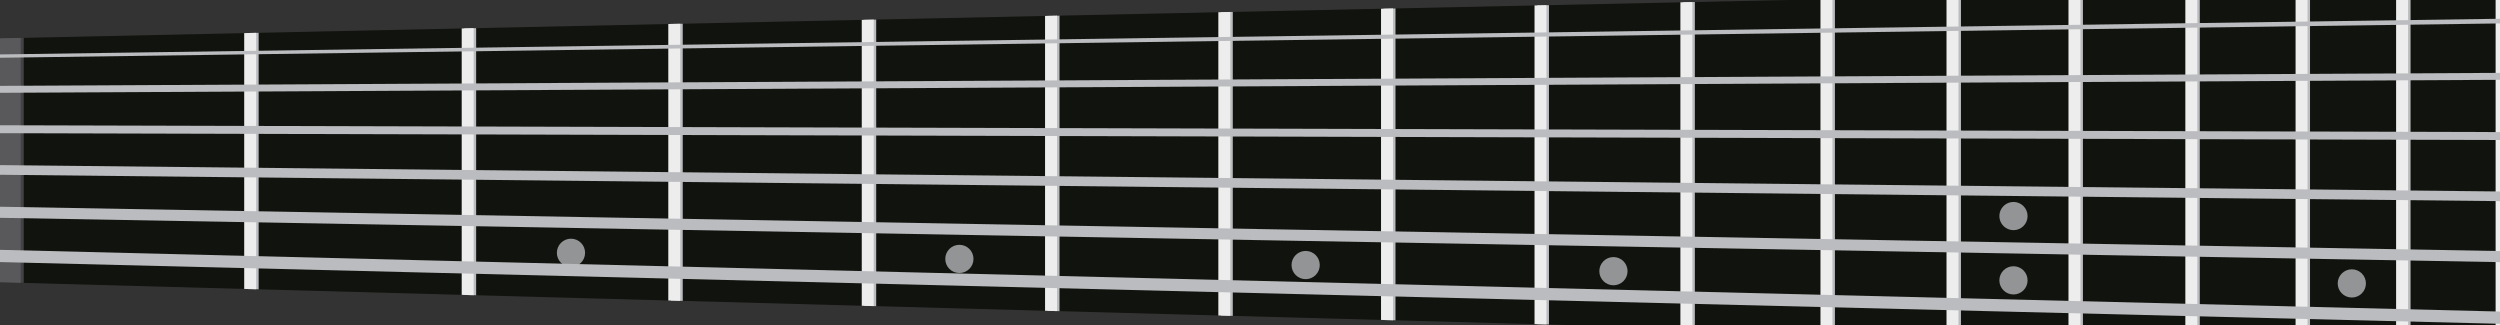 <?xml version="1.0" encoding="UTF-8" standalone="no"?>
<!-- Generator: Adobe Illustrator 16.0.0, SVG Export Plug-In . SVG Version: 6.00 Build 0)  -->

<svg
   xmlns:dc="http://purl.org/dc/elements/1.1/"
   xmlns:cc="http://creativecommons.org/ns#"
   xmlns:rdf="http://www.w3.org/1999/02/22-rdf-syntax-ns#"
   xmlns:svg="http://www.w3.org/2000/svg"
   xmlns="http://www.w3.org/2000/svg"
   xmlns:sodipodi="http://sodipodi.sourceforge.net/DTD/sodipodi-0.dtd"
   xmlns:inkscape="http://www.inkscape.org/namespaces/inkscape"
   version="1.1"
   id="Layer_1"
   x="0px"
   y="0px"
   width="1000"
   height="130"
   viewBox="0 0 1000 130"
   enable-background="new 0 0 500 1500"
   xml:space="preserve"
   inkscape:version="0.48.5 r10040"
   sodipodi:docname="stiletto-6-fretboard.svg"><rect x="0" y="0" width="1000" height="130" fill="#333333" stroke="none"/><defs
   id="defs521" /><sodipodi:namedview
   pagecolor="#ffffff"
   bordercolor="#666666"
   borderopacity="1"
   objecttolerance="10"
   gridtolerance="10"
   guidetolerance="10"
   inkscape:pageopacity="0"
   inkscape:pageshadow="2"
   inkscape:window-width="1920"
   inkscape:window-height="1058"
   id="namedview519"
   showgrid="false"
   inkscape:zoom="5.0346667"
   inkscape:cx="1623.5781"
   inkscape:cy="318.59176"
   inkscape:window-x="-8"
   inkscape:window-y="-8"
   inkscape:window-maximized="1"
   inkscape:current-layer="g3" />
<g
   id="g3"
   transform="matrix(0,-1.399,1.399,0,-304.554,415.174)">
	
	
	
	
	
	
	
	
	
	
	
	
	
	
	
	
	
	
	
	
	
	
	
	
	
	
	
	
	
	
	
	
	
	
	
	
	
	
	
	
	
	
	
	
	
	
	
	
	
	
	
	
	
	
	
	
	
	
	
	
	
	
	
	
	
	
	
	
	
	
	
	
	
	
	
	
	
	
	
	
	
	
	
	
	
	
	
	
	
	
	
	
	
	
	
	
	
	
	
	
	
	
	
	
	
	
	
	
	
	
	
	
	
	<g
   id="g3500"><g
     id="g5">
		<path
   style="fill:#a28750"
   inkscape:connector-curvature="0"
   id="path7"
   d="m 120.915,849.242 c 0,0 -0.681,-1.253 -0.376,-2.871 0.306,-1.619 0.704,-2.063 1.245,-2.207 0.541,-0.145 5.884,0.846 6.79,-2.162 1.274,-4.225 -7.388,-6.965 -9.074,-7.251 -1.685,-0.288 -10.808,-0.577 -11.004,3.833 -0.14,3.138 5.23,3.972 5.692,4.286 0.463,0.315 0.691,0.866 0.445,2.495 -0.248,1.63 -1.307,2.583 -1.307,2.583 l 7.589,1.294 z" />
		<path
   style="opacity:0.1;fill:#272525"
   inkscape:connector-curvature="0"
   id="path9"
   d="m 117.093,848.59 3.822,0.652 c 0,0 -0.681,-1.253 -0.376,-2.871 0.306,-1.619 0.704,-2.063 1.245,-2.207 0.541,-0.145 5.884,0.846 6.79,-2.162 1.274,-4.225 -7.388,-6.965 -9.074,-7.251 0,0 -0.002,-10e-4 -0.003,-10e-4 l -2.404,13.84 z" />
	</g><g
     id="g11">
		<path
   style="fill:#a28750"
   inkscape:connector-curvature="0"
   id="path13"
   d="m 183.149,1485.134 c 0,0 0.609,1.289 0.211,2.888 -0.397,1.6 -0.82,2.02 -1.368,2.132 -0.548,0.113 -5.827,-1.18 -6.902,1.771 -1.513,4.146 6.979,7.375 8.645,7.758 1.667,0.382 10.758,1.192 11.206,-3.2 0.318,-3.125 -4.995,-4.264 -5.438,-4.604 -0.444,-0.342 -0.641,-0.904 -0.302,-2.517 0.34,-1.612 1.452,-2.505 1.452,-2.505 l -7.504,-1.723 z" />
		<path
   style="opacity:0.1;fill:#272525"
   inkscape:connector-curvature="0"
   id="path15"
   d="m 186.928,1486.002 -3.779,-0.868 c 0,0 0.609,1.289 0.211,2.888 -0.397,1.6 -0.82,2.02 -1.368,2.132 -0.548,0.113 -5.827,-1.18 -6.902,1.771 -1.513,4.146 6.979,7.375 8.645,7.758 10e-4,0 0.002,0 0.003,0 l 3.19,-13.681 z" />
	</g><path
     style="fill:#843622"
     inkscape:connector-curvature="0"
     id="path17"
     d="m 115.436,849.394 c -30.866,2.059 -36.926,53.512 -38.067,64.817 -5.659,56.072 46.439,145.096 44.24,211.428 -3.51,105.865 -85.001,149.689 -86.599,227.502 -1.262,61.46 92.297,131.271 205.43,138.252 82.524,5.091 149.396,-9.547 190.037,-43.621 6.123,-5.133 30.201,-50.112 33.067,-61.608 14.572,-58.429 -84.833,-141.315 -84.211,-195.193 0.504,-43.58 26.608,-78.213 36.528,-105.362 9.92,-27.15 -11.95,-37.423 -22.638,-36.104 -18.958,2.34 -50.283,31.752 -68.933,31.38 -17.206,-0.344 -24.179,-27.265 -24.179,-27.265 L 200.543,943.478 c 0,0 -11.376,32.715 -40.746,24.936 -36.356,-9.631 -13.496,-121.077 -44.361,-119.02 z" /><path
     sodipodi:nodetypes="csscsccsccccccccccccscssssccc"
     style="fill:#a7542a"
     inkscape:connector-curvature="0"
     id="path19"
     d="m 113.792,845.467 c -31.243,2.083 -37.377,54.164 -38.532,65.609 -5.728,56.757 47.007,146.867 44.781,214.01 -3.553,107.159 -86.04,151.519 -87.657,230.281 -1.278,62.21 93.425,132.875 207.939,139.94 83.533,5.154 151.376,-9.478 192.359,-44.153 26.853,-25.778 30.569,-50.726 33.471,-62.361 14.75,-59.142 -85.869,-143.042 -85.239,-197.577 0.51,-44.113 26.934,-79.169 36.975,-106.651 10.041,-27.48 -12.097,-37.879 -22.915,-36.543 -19.189,2.368 -50.897,32.14 -69.774,31.763 -17.415,-0.347 -24.474,-27.598 -24.474,-27.598 L 199.94,940.699 c 0,0 -6.953,33.445 -36.681,25.571 -36.802,-9.747 -18.225,-122.885 -49.467,-120.803 z m 81.855,108.328 104.595,104.596 c 0,0 16.81,37.731 37.356,35.113 20.547,-2.617 37.727,-20.542 51.55,-26.148 13.824,-5.605 19.423,4.486 11.581,22.414 -7.843,17.927 -29.888,39.973 -35.488,96.75 -5.6,56.777 107.955,143.821 78.82,226.375 -20.015,56.708 -132.425,78.008 -197.239,72.468 -56.781,-4.853 -199.854,-33.989 -208.443,-124.765 -5.543,-58.586 91.871,-130.436 96.75,-225.627 3.734,-72.842 -45.949,-165.11 -43.706,-214.794 2.243,-49.685 16.435,-54.911 18.677,-53.419 2.243,1.493 3.111,99.952 47.814,108.333 23.909,4.482 37.733,-21.296 37.733,-21.296 z" /><path
     style="fill:#ba6e34"
     inkscape:connector-curvature="0"
     id="path21"
     d="m 265.175,1486.193 c -6.427,-0.062 -12.581,-0.337 -18.353,-0.831 -4.609,-0.394 -9.795,-0.95 -15.424,-1.685 v 10.938 c 2.962,0.27 5.935,0.508 8.924,0.692 8.454,0.521 16.735,0.828 24.853,0.94 v -10.054 z" /><path
     style="fill:#b0642a"
     inkscape:connector-curvature="0"
     id="path23"
     d="m 265.175,1120.12 h -33.776 v 363.558 c 5.629,0.734 10.814,1.291 15.424,1.685 5.771,0.494 11.926,0.77 18.353,0.831 V 1120.12 z" /><path
     style="fill:#ba6e34"
     inkscape:connector-curvature="0"
     id="path25"
     d="m 225.779,1494.052 v -11.146 c -10.229,-1.477 -21.69,-3.513 -33.776,-6.211 v 11.74 c 10.964,2.456 22.249,4.353 33.776,5.617 z" /><path
     style="fill:#b0642a"
     inkscape:connector-curvature="0"
     id="path27"
     d="M 225.779,1482.906 V 1120.12 h -33.776 v 356.575 c 12.086,2.699 23.548,4.735 33.776,6.211 z" /><path
     style="fill:#ba6e34"
     inkscape:connector-curvature="0"
     id="path29"
     d="m 270.795,1486.191 v 10.112 c 11.643,0.026 22.905,-0.387 33.776,-1.217 v -11.002 c -11.639,1.309 -23.039,2.002 -33.776,2.107 z" /><path
     style="fill:#b0642a"
     inkscape:connector-curvature="0"
     id="path31"
     d="M 304.571,1484.085 V 1120.12 h -33.776 v 366.071 c 10.737,-0.105 22.137,-0.798 33.776,-2.106 z" /><polygon
     style="fill:#11130e"
     id="polygon33"
     points="191.357,1123.521 305.223,1123.521 285.75,215.234 216.125,215.234 " /><polygon
     style="fill:#bbbcbf"
     id="polygon35"
     points="199,843.236 198.907,846.656 299.286,846.656 299.214,843.236 " /><polygon
     style="fill:#bbbcbf"
     id="polygon37"
     points="195.881,957.631 195.788,961.051 301.739,961.051 301.666,957.631 " /><polygon
     style="fill:#bbbcbf"
     id="polygon39"
     points="195.213,982.144 195.12,985.563 302.266,985.563 302.191,982.144 " /><polygon
     style="fill:#bbbcbf"
     id="polygon41"
     points="197.357,903.498 197.264,906.918 300.578,906.918 300.506,903.498 " /><polygon
     style="fill:#bbbcbf"
     id="polygon43"
     points="196.582,931.951 196.488,935.37 301.188,935.37 301.115,931.951 " /><polygon
     style="fill:#bbbcbf"
     id="polygon45"
     points="198.141,874.754 198.048,878.174 299.963,878.174 299.89,874.754 " /><polygon
     style="fill:#bbbcbf"
     id="polygon47"
     points="194.572,1005.636 194.479,1009.056 302.769,1009.056 302.695,1005.636 " /><polygon
     style="fill:#bbbcbf"
     id="polygon49"
     points="304.905,1108.712 304.832,1105.292 191.854,1105.292 191.761,1108.712 " /><polygon
     style="fill:#bbbcbf"
     id="polygon51"
     points="192.356,1086.907 192.262,1090.327 304.511,1090.327 304.438,1086.907 " /><polygon
     style="fill:#bbbcbf"
     id="polygon53"
     points="192.857,1068.522 192.764,1071.942 304.117,1071.942 304.044,1068.522 " /><polygon
     style="fill:#bbbcbf"
     id="polygon55"
     points="193.406,1048.387 193.313,1051.807 303.686,1051.807 303.611,1048.387 " /><polygon
     style="fill:#bbbcbf"
     id="polygon57"
     points="193.955,1028.252 193.862,1031.672 303.254,1031.672 303.18,1028.252 " /><polygon
     style="fill:#bbbcbf"
     id="polygon59"
     points="202.938,698.862 202.844,702.282 296.191,702.282 296.118,698.862 " /><polygon
     style="fill:#bbbcbf"
     id="polygon61"
     points="209.32,464.797 209.227,468.217 291.174,468.217 291.101,464.797 " /><polygon
     style="fill:#bbbcbf"
     id="polygon63"
     points="199.912,809.824 199.818,813.243 298.571,813.243 298.497,809.824 " /><polygon
     style="fill:#bbbcbf"
     id="polygon65"
     points="210.828,409.484 210.735,412.904 289.988,412.904 289.915,409.484 " /><polygon
     style="fill:#bbbcbf"
     id="polygon67"
     points="212.439,350.414 212.346,353.834 288.722,353.834 288.648,350.414 " /><polygon
     style="fill:#bbbcbf"
     id="polygon69"
     points="214.135,288.229 214.042,291.648 287.389,291.648 287.314,288.229 " /><polygon
     style="fill:#bbbcbf"
     id="polygon71"
     points="207.891,517.207 207.798,520.627 292.298,520.627 292.224,517.207 " /><polygon
     style="fill:#bbbcbf"
     id="polygon73"
     points="200.862,774.951 200.77,778.37 297.823,778.37 297.749,774.951 " /><polygon
     style="fill:#bbbcbf"
     id="polygon75"
     points="201.845,738.911 201.752,742.331 297.05,742.331 296.978,738.911 " /><polygon
     style="fill:#bbbcbf"
     id="polygon77"
     points="205.271,613.269 205.178,616.688 294.357,616.688 294.283,613.269 " /><polygon
     style="fill:#bbbcbf"
     id="polygon79"
     points="206.54,566.752 206.447,570.171 293.359,570.171 293.286,566.752 " /><polygon
     style="fill:#bbbcbf"
     id="polygon81"
     points="204.075,657.156 203.981,660.575 295.298,660.575 295.225,657.156 " /><polygon
     style="fill:#ededed"
     id="polygon83"
     points="196.601,931.237 196.507,934.657 301.174,934.657 301.1,931.237 " /><polygon
     style="fill:#ededed"
     id="polygon85"
     points="195.9,956.918 195.807,960.338 301.724,960.338 301.65,956.918 " /><polygon
     style="fill:#ededed"
     id="polygon87"
     points="195.232,981.431 195.139,984.851 302.25,984.851 302.177,981.431 " /><polygon
     style="fill:#ededed"
     id="polygon89"
     points="198.161,874.041 198.067,877.461 299.947,877.461 299.874,874.041 " /><polygon
     style="fill:#ededed"
     id="polygon91"
     points="197.376,902.785 197.283,906.205 300.563,906.205 300.49,902.785 " /><polygon
     style="fill:#ededed"
     id="polygon93"
     points="193.425,1047.674 193.332,1051.094 303.67,1051.094 303.597,1047.674 " /><polygon
     style="fill:#ededed"
     id="polygon95"
     points="194.591,1004.923 194.498,1008.343 302.753,1008.343 302.68,1004.923 " /><polygon
     style="fill:#ededed"
     id="polygon97"
     points="304.89,1107.999 304.816,1104.579 191.874,1104.579 191.78,1107.999 " /><polygon
     style="fill:#ededed"
     id="polygon99"
     points="192.375,1086.194 192.282,1089.614 304.496,1089.614 304.422,1086.194 " /><polygon
     style="fill:#ededed"
     id="polygon101"
     points="192.876,1067.81 192.783,1071.229 304.102,1071.229 304.028,1067.81 " /><polygon
     style="fill:#ededed"
     id="polygon103"
     points="199.02,842.523 198.927,845.943 299.272,845.943 299.198,842.523 " /><polygon
     style="fill:#ededed"
     id="polygon105"
     points="193.975,1027.539 193.881,1030.958 303.238,1030.958 303.165,1027.539 " /><polygon
     style="fill:#ededed"
     id="polygon107"
     points="200.882,774.237 200.789,777.657 297.808,777.657 297.734,774.237 " /><polygon
     style="fill:#ededed"
     id="polygon109"
     points="207.91,516.494 207.817,519.913 292.282,519.913 292.209,516.494 " /><polygon
     style="fill:#ededed"
     id="polygon111"
     points="209.34,464.084 209.246,467.504 291.159,467.504 291.085,464.084 " /><polygon
     style="fill:#ededed"
     id="polygon113"
     points="210.848,408.771 210.755,412.191 289.973,412.191 289.899,408.771 " /><polygon
     style="fill:#ededed"
     id="polygon115"
     points="214.154,287.516 214.061,290.936 287.373,290.936 287.3,287.516 " /><polygon
     style="fill:#ededed"
     id="polygon117"
     points="212.458,349.701 212.365,353.121 288.707,353.121 288.633,349.701 " /><polygon
     style="fill:#ededed"
     id="polygon119"
     points="204.094,656.443 204,659.862 295.282,659.862 295.209,656.443 " /><polygon
     style="fill:#ededed"
     id="polygon121"
     points="206.56,566.039 206.466,569.458 293.344,569.458 293.271,566.039 " /><polygon
     style="fill:#ededed"
     id="polygon123"
     points="202.957,698.149 202.864,701.569 296.177,701.569 296.104,698.149 " /><polygon
     style="fill:#ededed"
     id="polygon125"
     points="201.865,738.198 201.771,741.618 297.035,741.618 296.962,738.198 " /><polygon
     style="fill:#ededed"
     id="polygon127"
     points="199.931,809.11 199.838,812.53 298.556,812.53 298.482,809.11 " /><polygon
     style="fill:#ededed"
     id="polygon129"
     points="205.291,612.556 205.198,615.975 294.342,615.975 294.269,612.556 " /><g
     id="g131">
		<g
   id="g133">
			<path
   style="fill:#2a2929"
   inkscape:connector-curvature="0"
   id="path135"
   d="m 320.18,1189.017 c 2.47,0 4.49,2.021 4.49,4.491 v 43.506 c 0,2.47 -2.021,4.49 -4.49,4.49 H 175.412 c -2.47,0 -4.491,-2.021 -4.491,-4.49 v -43.506 c 0,-2.471 2.021,-4.491 4.491,-4.491 H 320.18 z" />
		</g>
		<g
   id="g137">
			<path
   style="fill:#191d1e"
   inkscape:connector-curvature="0"
   id="path139"
   d="m 318.718,1189.016 c 2.407,0 4.377,1.97 4.377,4.377 v 41.633 c 0,2.407 -1.97,4.377 -4.377,4.377 H 175.299 c -2.408,0 -4.377,-1.97 -4.377,-4.377 v -41.633 c 0,-2.407 1.97,-4.377 4.377,-4.377 h 143.419 z" />
		</g>
		<circle
   d="m 178.764,1214.208 c 0,1.957 -1.587,3.544 -3.544,3.544 -1.957,0 -3.544,-1.587 -3.544,-3.544 0,-1.957 1.587,-3.544 3.544,-3.544 1.957,0 3.544,1.587 3.544,3.544 z"
   style="fill:#796b48"
   sodipodi:ry="3.5439999"
   sodipodi:rx="3.5439999"
   sodipodi:cy="1214.208"
   sodipodi:cx="175.22"
   id="circle141"
   r="3.544"
   cy="1214.208"
   cx="175.22" />
		<circle
   d="m 322.34,1214.208 c 0,1.957 -1.587,3.544 -3.544,3.544 -1.957,0 -3.544,-1.587 -3.544,-3.544 0,-1.957 1.587,-3.544 3.544,-3.544 1.957,0 3.544,1.587 3.544,3.544 z"
   style="fill:#796b48"
   sodipodi:ry="3.5439999"
   sodipodi:rx="3.5439999"
   sodipodi:cy="1214.208"
   sodipodi:cx="318.79599"
   id="circle143"
   r="3.544"
   cy="1214.208"
   cx="318.796" />
	</g><g
     id="g145">
		<g
   id="g147">
			<path
   style="fill:#2a2929"
   inkscape:connector-curvature="0"
   id="path149"
   d="m 320.18,1303.702 c 2.47,0 4.49,2.021 4.49,4.491 v 43.506 c 0,2.47 -2.021,4.49 -4.49,4.49 H 175.412 c -2.47,0 -4.491,-2.021 -4.491,-4.49 v -43.506 c 0,-2.471 2.021,-4.491 4.491,-4.491 H 320.18 z" />
		</g>
		<g
   id="g151">
			<path
   style="fill:#191d1e"
   inkscape:connector-curvature="0"
   id="path153"
   d="m 318.718,1303.701 c 2.407,0 4.377,1.97 4.377,4.377 v 41.633 c 0,2.407 -1.97,4.377 -4.377,4.377 H 175.299 c -2.408,0 -4.377,-1.97 -4.377,-4.377 v -41.633 c 0,-2.407 1.97,-4.377 4.377,-4.377 h 143.419 z" />
		</g>
		<circle
   d="m 178.764,1328.894 c 0,1.957 -1.587,3.544 -3.544,3.544 -1.957,0 -3.544,-1.587 -3.544,-3.544 0,-1.957 1.587,-3.544 3.544,-3.544 1.957,0 3.544,1.587 3.544,3.544 z"
   style="fill:#796b48"
   sodipodi:ry="3.5439999"
   sodipodi:rx="3.5439999"
   sodipodi:cy="1328.894"
   sodipodi:cx="175.22"
   id="circle155"
   r="3.544"
   cy="1328.894"
   cx="175.22" />
		<circle
   d="m 322.34,1328.894 c 0,1.957 -1.587,3.544 -3.544,3.544 -1.957,0 -3.544,-1.587 -3.544,-3.544 0,-1.957 1.587,-3.544 3.544,-3.544 1.957,0 3.544,1.587 3.544,3.544 z"
   style="fill:#796b48"
   sodipodi:ry="3.5439999"
   sodipodi:rx="3.5439999"
   sodipodi:cy="1328.894"
   sodipodi:cx="318.79599"
   id="circle157"
   r="3.544"
   cy="1328.894"
   cx="318.796" />
	</g><g
     id="g159">
		<circle
   d="m 364.644,1359.046 c 0,6.711 -5.441,12.152 -12.152,12.152 -6.711,0 -12.152,-5.441 -12.152,-12.152 0,-6.711 5.441,-12.152 12.152,-12.152 6.711,0 12.152,5.441 12.152,12.152 z"
   style="fill:#e3c292"
   sodipodi:ry="12.152"
   sodipodi:rx="12.152"
   sodipodi:cy="1359.046"
   sodipodi:cx="352.492"
   id="circle161"
   r="12.152"
   cy="1359.046"
   cx="352.492" />
		<circle
   d="m 361.449,1359.046 c 0,4.947 -4.01,8.957 -8.957,8.957 -4.947,0 -8.957,-4.01 -8.957,-8.957 0,-4.947 4.01,-8.957 8.957,-8.957 4.947,0 8.957,4.01 8.957,8.957 z"
   style="fill:#caaa6d"
   sodipodi:ry="8.9569998"
   sodipodi:rx="8.9569998"
   sodipodi:cy="1359.046"
   sodipodi:cx="352.492"
   id="circle163"
   r="8.957"
   cy="1359.046"
   cx="352.492" />
	</g><g
     id="g165">
		<circle
   d="m 390.493,1412.695 c 0,6.711 -5.44,12.151 -12.151,12.151 -6.711,0 -12.151,-5.44 -12.151,-12.151 0,-6.711 5.44,-12.151 12.151,-12.151 6.711,0 12.151,5.44 12.151,12.151 z"
   style="fill:#e3c292"
   sodipodi:ry="12.151"
   sodipodi:rx="12.151"
   sodipodi:cy="1412.6949"
   sodipodi:cx="378.34201"
   id="circle167"
   r="12.151"
   cy="1412.695"
   cx="378.342" />
		<circle
   d="m 387.299,1412.695 c 0,4.947 -4.01,8.957 -8.957,8.957 -4.947,0 -8.957,-4.01 -8.957,-8.957 0,-4.947 4.01,-8.957 8.957,-8.957 4.947,0 8.957,4.01 8.957,8.957 z"
   style="fill:#caaa6d"
   sodipodi:ry="8.9569998"
   sodipodi:rx="8.9569998"
   sodipodi:cy="1412.6949"
   sodipodi:cx="378.34201"
   id="circle169"
   r="8.957"
   cy="1412.695"
   cx="378.342" />
	</g><g
     id="g171">
		<circle
   d="m 398.027,1322.636 c 0,5.643 -4.574,10.217 -10.217,10.217 -5.643,0 -10.217,-4.574 -10.217,-10.217 0,-5.643 4.574,-10.217 10.217,-10.217 5.643,0 10.217,4.574 10.217,10.217 z"
   style="fill:#e3c292"
   sodipodi:ry="10.217"
   sodipodi:rx="10.217"
   sodipodi:cy="1322.636"
   sodipodi:cx="387.81"
   id="circle173"
   r="10.217"
   cy="1322.636"
   cx="387.81" />
		<circle
   d="m 395.001,1322.636 c 0,3.971 -3.219,7.19 -7.19,7.19 -3.971,0 -7.19,-3.219 -7.19,-7.19 0,-3.971 3.219,-7.19 7.19,-7.19 3.971,0 7.19,3.219 7.19,7.19 z"
   style="fill:#caaa6d"
   sodipodi:ry="7.1900001"
   sodipodi:rx="7.1900001"
   sodipodi:cy="1322.636"
   sodipodi:cx="387.811"
   id="circle175"
   r="7.19"
   cy="1322.636"
   cx="387.811" />
	</g><g
     id="g177">
		<circle
   d="m 379.603,1285.082 c 0,5.643 -4.574,10.217 -10.217,10.217 -5.643,0 -10.217,-4.574 -10.217,-10.217 0,-5.643 4.574,-10.217 10.217,-10.217 5.643,0 10.217,4.574 10.217,10.217 z"
   style="fill:#e3c292"
   sodipodi:ry="10.217"
   sodipodi:rx="10.217"
   sodipodi:cy="1285.082"
   sodipodi:cx="369.38599"
   id="circle179"
   r="10.217"
   cy="1285.082"
   cx="369.386" />
		<circle
   d="m 376.577,1285.082 c 0,3.971 -3.219,7.19 -7.19,7.19 -3.971,0 -7.19,-3.219 -7.19,-7.19 0,-3.971 3.219,-7.19 7.19,-7.19 3.971,0 7.19,3.219 7.19,7.19 z"
   style="fill:#caaa6d"
   sodipodi:ry="7.1900001"
   sodipodi:rx="7.1900001"
   sodipodi:cy="1285.082"
   sodipodi:cx="369.38699"
   id="circle181"
   r="7.19"
   cy="1285.082"
   cx="369.387" />
	</g><g
     id="g183">
		<circle
   d="m 416.312,1359.859 c 0,5.643 -4.575,10.218 -10.218,10.218 -5.643,0 -10.218,-4.575 -10.218,-10.218 0,-5.643 4.575,-10.218 10.218,-10.218 5.643,0 10.218,4.575 10.218,10.218 z"
   style="fill:#e3c292"
   sodipodi:ry="10.218"
   sodipodi:rx="10.218"
   sodipodi:cy="1359.859"
   sodipodi:cx="406.09399"
   id="circle185"
   r="10.218"
   cy="1359.859"
   cx="406.094" />
		<circle
   d="m 413.285,1359.858 c 0,3.971 -3.219,7.19 -7.19,7.19 -3.971,0 -7.19,-3.219 -7.19,-7.19 0,-3.971 3.219,-7.19 7.19,-7.19 3.971,0 7.19,3.219 7.19,7.19 z"
   style="fill:#caaa6d"
   sodipodi:ry="7.1900001"
   sodipodi:rx="7.1900001"
   sodipodi:cy="1359.858"
   sodipodi:cx="406.095"
   id="circle187"
   r="7.19"
   cy="1359.858"
   cx="406.095" />
	</g><g
     id="g189">
		<path
   style="fill:#d8c799"
   inkscape:connector-curvature="0"
   id="path191"
   d="m 164.175,89.199 c 1.632,6.213 1.846,9.715 1.846,13.478 0,3.762 -0.214,7.264 -1.846,13.477 -2.105,8.014 6.557,10.28 9.683,6.209 3.635,-4.734 6.012,-9.334 9.375,-11.05 3.363,-1.716 10.061,-3.549 10.967,-3.6 2.516,-0.141 16.396,0.02 16.396,0.02 V 97.62 c 0,0 -13.88,0.16 -16.396,0.02 -0.906,-0.05 -7.603,-1.883 -10.967,-3.599 -3.364,-1.717 -5.74,-6.315 -9.375,-11.051 -3.126,-4.071 -11.788,-1.804 -9.683,6.209 z" />
		<path
   style="fill:#a28750"
   inkscape:connector-curvature="0"
   id="path193"
   d="m 173.858,122.362 c 3.635,-4.734 6.012,-9.334 9.375,-11.05 3.363,-1.716 10.061,-3.549 10.967,-3.6 2.516,-0.141 2.475,0.02 2.475,0.02 v -5.056 h -30.654 c 0,3.762 -0.214,7.264 -1.846,13.477 -2.105,8.014 6.557,10.281 9.683,6.209 z" />
		<path
   style="fill:#59595b"
   inkscape:connector-curvature="0"
   id="path195"
   d="m 194.953,107.687 c 0.662,-0.017 1.569,-0.025 2.622,-0.028 v -9.964 c -1.052,-0.003 -1.96,-0.012 -2.622,-0.028 v 10.02 z" />
		<path
   style="fill:#272525"
   inkscape:connector-curvature="0"
   id="path197"
   d="m 194.481,107.7 c 0.581,-0.021 1.504,-0.034 2.621,-0.04 v -9.967 c -1.117,-0.007 -2.041,-0.02 -2.621,-0.041 V 107.7 z" />
	</g><g
     id="g199">
		<path
   style="fill:#d8c799"
   inkscape:connector-curvature="0"
   id="path201"
   d="m 338.087,89.199 c -1.632,6.213 -1.846,9.715 -1.846,13.478 0,3.762 0.214,7.264 1.846,13.477 2.105,8.014 -6.556,10.28 -9.683,6.209 -3.635,-4.734 -6.012,-9.334 -9.376,-11.05 -3.363,-1.716 -10.06,-3.549 -10.966,-3.6 -2.517,-0.141 -16.396,0.02 -16.396,0.02 V 97.62 c 0,0 13.879,0.16 16.396,0.02 0.906,-0.05 7.603,-1.883 10.966,-3.599 3.364,-1.717 5.741,-6.315 9.376,-11.051 3.127,-4.071 11.788,-1.804 9.683,6.209 z" />
		<path
   style="fill:#a28750"
   inkscape:connector-curvature="0"
   id="path203"
   d="m 328.404,122.362 c -3.635,-4.734 -6.012,-9.334 -9.376,-11.05 -3.363,-1.716 -10.06,-3.549 -10.966,-3.6 -2.517,-0.141 -2.475,0.02 -2.475,0.02 v -5.056 h 30.653 c 0,3.762 0.214,7.264 1.846,13.477 2.106,8.014 -6.555,10.281 -9.682,6.209 z" />
		<path
   style="fill:#59595b"
   inkscape:connector-curvature="0"
   id="path205"
   d="m 307.31,107.687 c -0.661,-0.017 -1.569,-0.025 -2.621,-0.028 v -9.964 c 1.052,-0.003 1.96,-0.012 2.621,-0.028 v 10.02 z" />
		<path
   style="fill:#272525"
   inkscape:connector-curvature="0"
   id="path207"
   d="m 307.781,107.7 c -0.58,-0.021 -1.505,-0.034 -2.621,-0.04 v -9.967 c 1.116,-0.007 2.041,-0.02 2.621,-0.041 V 107.7 z" />
	</g><g
     id="g209">
		<path
   style="fill:#d8c799"
   inkscape:connector-curvature="0"
   id="path211"
   d="m 172.054,36.434 c 1.632,6.213 1.846,9.715 1.846,13.478 0,3.763 -0.214,7.265 -1.846,13.478 -2.104,8.013 6.557,10.279 9.683,6.208 3.635,-4.734 6.012,-9.334 9.376,-11.05 3.364,-1.716 10.06,-3.549 10.966,-3.6 2.516,-0.14 16.396,0.02 16.396,0.02 V 44.854 c 0,0 -13.88,0.16 -16.396,0.02 -0.906,-0.05 -7.603,-1.883 -10.966,-3.599 -3.363,-1.716 -5.741,-6.315 -9.376,-11.051 -3.126,-4.071 -11.788,-1.804 -9.683,6.21 z" />
		<path
   style="fill:#a28750"
   inkscape:connector-curvature="0"
   id="path213"
   d="m 181.737,69.597 c 3.635,-4.734 6.012,-9.334 9.376,-11.05 3.364,-1.716 10.06,-3.549 10.966,-3.6 2.516,-0.14 2.475,0.02 2.475,0.02 V 49.911 H 173.9 c 0,3.763 -0.214,7.265 -1.846,13.478 -2.105,8.012 6.557,10.279 9.683,6.208 z" />
		<path
   style="fill:#59595b"
   inkscape:connector-curvature="0"
   id="path215"
   d="m 202.832,54.921 c 0.661,-0.017 1.569,-0.024 2.621,-0.028 v -9.964 c -1.052,-0.003 -1.96,-0.012 -2.621,-0.027 v 10.019 z" />
		<path
   style="fill:#272525"
   inkscape:connector-curvature="0"
   id="path217"
   d="m 202.36,54.935 c 0.581,-0.021 1.505,-0.034 2.622,-0.04 v -9.967 c -1.117,-0.006 -2.041,-0.02 -2.622,-0.04 v 10.047 z" />
	</g><g
     id="g219">
		<path
   style="fill:#d8c799"
   inkscape:connector-curvature="0"
   id="path221"
   d="m 330.208,36.434 c -1.632,6.213 -1.846,9.715 -1.846,13.478 0,3.763 0.214,7.265 1.846,13.478 2.105,8.013 -6.557,10.279 -9.683,6.208 -3.636,-4.734 -6.013,-9.334 -9.376,-11.05 -3.364,-1.716 -10.06,-3.549 -10.966,-3.6 -2.517,-0.14 -16.396,0.02 -16.396,0.02 V 44.854 c 0,0 13.88,0.16 16.396,0.02 0.906,-0.05 7.602,-1.883 10.966,-3.599 3.363,-1.716 5.74,-6.315 9.376,-11.051 3.126,-4.071 11.788,-1.804 9.683,6.21 z" />
		<path
   style="fill:#a28750"
   inkscape:connector-curvature="0"
   id="path223"
   d="m 320.525,69.597 c -3.636,-4.734 -6.013,-9.334 -9.376,-11.05 -3.364,-1.716 -10.06,-3.549 -10.966,-3.6 -2.517,-0.14 -2.476,0.02 -2.476,0.02 v -5.056 h 30.654 c 0,3.763 0.214,7.265 1.846,13.478 2.106,8.012 -6.556,10.279 -9.682,6.208 z" />
		<path
   style="fill:#59595b"
   inkscape:connector-curvature="0"
   id="path225"
   d="m 299.431,54.921 c -0.661,-0.017 -1.569,-0.024 -2.622,-0.028 v -9.964 c 1.053,-0.003 1.961,-0.012 2.622,-0.027 v 10.019 z" />
		<path
   style="fill:#272525"
   inkscape:connector-curvature="0"
   id="path227"
   d="m 299.902,54.935 c -0.581,-0.021 -1.505,-0.034 -2.621,-0.04 v -9.967 c 1.116,-0.006 2.04,-0.02 2.621,-0.04 v 10.047 z" />
	</g><g
     id="g229">
		<path
   style="fill:#d8c799"
   inkscape:connector-curvature="0"
   id="path231"
   d="m 154.981,140.835 c 1.632,6.213 1.846,9.715 1.846,13.478 0,3.763 -0.213,7.265 -1.846,13.478 -2.104,8.013 6.557,10.279 9.683,6.208 3.635,-4.734 6.012,-9.334 9.376,-11.05 3.364,-1.716 10.06,-3.549 10.966,-3.6 2.516,-0.14 16.396,0.02 16.396,0.02 v -10.112 c 0,0 -13.88,0.16 -16.396,0.021 -0.906,-0.051 -7.603,-1.884 -10.966,-3.6 -3.363,-1.716 -5.741,-6.315 -9.376,-11.051 -3.125,-4.071 -11.787,-1.806 -9.683,6.208 z" />
		<path
   style="fill:#a28750"
   inkscape:connector-curvature="0"
   id="path233"
   d="m 164.665,173.998 c 3.635,-4.734 6.012,-9.334 9.376,-11.05 3.364,-1.716 10.06,-3.549 10.966,-3.6 2.516,-0.14 2.475,0.02 2.475,0.02 v -5.056 h -30.654 c 0,3.763 -0.213,7.265 -1.846,13.478 -2.105,8.013 6.557,10.279 9.683,6.208 z" />
		<path
   style="fill:#59595b"
   inkscape:connector-curvature="0"
   id="path235"
   d="m 185.76,159.322 c 0.661,-0.017 1.569,-0.024 2.621,-0.028 v -9.963 c -1.052,-0.004 -1.96,-0.013 -2.621,-0.028 v 10.019 z" />
		<path
   style="fill:#272525"
   inkscape:connector-curvature="0"
   id="path237"
   d="m 185.288,159.336 c 0.581,-0.021 1.505,-0.034 2.621,-0.04 v -9.967 c -1.116,-0.006 -2.041,-0.019 -2.621,-0.04 v 10.047 z" />
	</g><g
     id="g239">
		<path
   style="fill:#d8c799"
   inkscape:connector-curvature="0"
   id="path241"
   d="m 347.28,140.835 c -1.633,6.213 -1.847,9.715 -1.847,13.478 0,3.763 0.214,7.265 1.847,13.478 2.105,8.013 -6.557,10.279 -9.683,6.208 -3.636,-4.734 -6.012,-9.334 -9.376,-11.05 -3.364,-1.716 -10.061,-3.549 -10.967,-3.6 -2.516,-0.14 -16.396,0.02 -16.396,0.02 v -10.112 c 0,0 13.881,0.16 16.396,0.021 0.906,-0.051 7.603,-1.884 10.967,-3.6 3.364,-1.716 5.74,-6.315 9.376,-11.051 3.127,-4.071 11.789,-1.806 9.683,6.208 z" />
		<path
   style="fill:#a28750"
   inkscape:connector-curvature="0"
   id="path243"
   d="m 337.598,173.998 c -3.636,-4.734 -6.012,-9.334 -9.376,-11.05 -3.364,-1.716 -10.061,-3.549 -10.967,-3.6 -2.516,-0.14 -2.475,0.02 -2.475,0.02 v -5.056 h 30.653 c 0,3.763 0.214,7.265 1.847,13.478 2.106,8.013 -6.556,10.279 -9.682,6.208 z" />
		<path
   style="fill:#59595b"
   inkscape:connector-curvature="0"
   id="path245"
   d="m 316.503,159.322 c -0.662,-0.017 -1.57,-0.024 -2.621,-0.028 v -9.963 c 1.051,-0.004 1.959,-0.013 2.621,-0.028 v 10.019 z" />
		<path
   style="fill:#272525"
   inkscape:connector-curvature="0"
   id="path247"
   d="m 316.975,159.336 c -0.581,-0.021 -1.505,-0.034 -2.621,-0.04 v -9.967 c 1.116,-0.006 2.04,-0.019 2.621,-0.04 v 10.047 z" />
	</g><path
     style="fill:#76391c"
     inkscape:connector-curvature="0"
     id="path249"
     d="m 285.75,215.234 c 0,0 2.155,-13.003 9.06,-23.393 6.903,-10.39 15.479,-14.793 15.942,-18.502 0.464,-3.709 -13.241,-43.29 -17.167,-83.067 -3.924,-39.776 0.888,-81.566 1.575,-88.125 0.688,-6.558 -24.649,3.526 -35.029,8.603 -2.432,1.189 -6.95,-2.742 -9.024,-2.742 -2.074,0 -6.544,3.932 -8.976,2.742 -10.38,-5.076 -35.717,-15.16 -35.029,-8.603 0.688,6.559 5.5,48.349 1.575,88.125 -3.925,39.777 -17.631,79.358 -17.167,83.067 0.464,3.709 9.04,8.112 15.943,18.502 6.903,10.39 8.672,23.393 8.672,23.393 h 69.625 z" /><path
     style="fill:#272525"
     inkscape:connector-curvature="0"
     id="path251"
     d="m 252.388,159.614 c -1.104,0 -13.482,8.581 -21.021,23.146 -8.248,15.936 -10.067,34.601 -10.067,34.601 h 62.176 c 0,0 -1.819,-18.665 -10.067,-34.601 -7.539,-14.565 -19.918,-23.146 -21.021,-23.146 z" /><polygon
     style="fill:#434244"
     id="polygon253"
     points="285.948,224.489 285.794,217.267 216.07,217.267 215.873,224.489 " /><polygon
     style="fill:#59595b"
     id="polygon255"
     points="285.93,223.614 285.775,216.392 216.094,216.392 215.897,223.614 " /><g
     id="g257">
		<circle
   d="m 229.165,157.609 c 0,6.725 -5.452,12.177 -12.177,12.177 -6.725,0 -12.177,-5.452 -12.177,-12.177 0,-6.725 5.452,-12.177 12.177,-12.177 6.725,0 12.177,5.452 12.177,12.177 z"
   style="fill:#d0b77f"
   sodipodi:ry="12.177"
   sodipodi:rx="12.177"
   sodipodi:cy="157.60899"
   sodipodi:cx="216.98801"
   id="circle259"
   r="12.177"
   cy="157.609"
   cx="216.988" />
		<polygon
   style="opacity:0.5;fill:#272525"
   id="polygon261"
   points="212.158,165.607 207.329,157.242 226.646,157.242 221.817,165.607 " />
		<polygon
   style="fill:#caaa6d"
   id="polygon263"
   points="212.666,164.624 208.344,157.14 225.632,157.14 221.311,164.624 " />
		<path
   style="opacity:0.1;fill:#272525"
   inkscape:connector-curvature="0"
   id="path265"
   d="m 216.988,169.786 c 6.724,0 12.177,-5.453 12.177,-12.177 h -24.354 c 0,6.724 5.452,12.177 12.177,12.177 z" />
		<ellipse
   d="m 222.608,155.509 c 0,3.394 -2.516,6.146 -5.62,6.146 -3.104,0 -5.62,-2.752 -5.62,-6.146 0,-3.394 2.516,-6.146 5.62,-6.146 3.104,0 5.62,2.752 5.62,6.146 z"
   style="opacity:0.5;fill:#272525"
   sodipodi:ry="6.1459999"
   sodipodi:rx="5.6199999"
   sodipodi:cy="155.509"
   sodipodi:cx="216.98801"
   id="ellipse267"
   ry="6.146"
   rx="5.62"
   cy="155.509"
   cx="216.988" />
	</g><g
     id="g269">
		<circle
   d="m 297.451,157.609 c 0,6.725 -5.452,12.177 -12.177,12.177 -6.725,0 -12.177,-5.452 -12.177,-12.177 0,-6.725 5.452,-12.177 12.177,-12.177 6.725,0 12.177,5.452 12.177,12.177 z"
   style="fill:#d0b77f"
   sodipodi:ry="12.177"
   sodipodi:rx="12.177"
   sodipodi:cy="157.60899"
   sodipodi:cx="285.27399"
   id="circle271"
   r="12.177"
   cy="157.609"
   cx="285.274" />
		<polygon
   style="opacity:0.5;fill:#272525"
   id="polygon273"
   points="280.444,165.607 275.616,157.242 294.933,157.242 290.104,165.607 " />
		<polygon
   style="fill:#caaa6d"
   id="polygon275"
   points="280.951,164.624 276.63,157.14 293.918,157.14 289.597,164.624 " />
		<path
   style="opacity:0.1;fill:#272525"
   inkscape:connector-curvature="0"
   id="path277"
   d="m 285.275,169.786 c 6.723,0 12.176,-5.453 12.176,-12.177 h -24.354 c 0,6.724 5.452,12.177 12.178,12.177 z" />
		<ellipse
   d="m 290.894,155.509 c 0,3.394 -2.516,6.146 -5.62,6.146 -3.104,0 -5.62,-2.752 -5.62,-6.146 0,-3.394 2.516,-6.146 5.62,-6.146 3.104,0 5.62,2.752 5.62,6.146 z"
   style="opacity:0.5;fill:#272525"
   sodipodi:ry="6.1459999"
   sodipodi:rx="5.6199999"
   sodipodi:cy="155.509"
   sodipodi:cx="285.27399"
   id="ellipse279"
   ry="6.146"
   rx="5.62"
   cy="155.509"
   cx="285.274" />
	</g><g
     id="g281">
		<circle
   d="m 238.357,105.771 c 0,6.725 -5.452,12.177 -12.177,12.177 -6.725,0 -12.177,-5.452 -12.177,-12.177 0,-6.725 5.452,-12.177 12.177,-12.177 6.725,0 12.177,5.452 12.177,12.177 z"
   style="fill:#d0b77f"
   sodipodi:ry="12.177"
   sodipodi:rx="12.177"
   sodipodi:cy="105.771"
   sodipodi:cx="226.17999"
   id="circle283"
   r="12.177"
   cy="105.771"
   cx="226.18" />
		<polygon
   style="opacity:0.5;fill:#272525"
   id="polygon285"
   points="221.351,113.769 216.521,105.403 235.839,105.403 231.01,113.769 " />
		<polygon
   style="fill:#caaa6d"
   id="polygon287"
   points="221.857,112.785 217.537,105.301 234.824,105.301 230.503,112.785 " />
		<path
   style="opacity:0.1;fill:#272525"
   inkscape:connector-curvature="0"
   id="path289"
   d="m 226.181,117.947 c 6.724,0 12.177,-5.453 12.177,-12.177 h -24.354 c -0.001,6.724 5.451,12.177 12.177,12.177 z" />
		<ellipse
   d="m 231.799,103.67 c 0,3.394 -2.516,6.146 -5.619,6.146 -3.103,0 -5.619,-2.752 -5.619,-6.146 0,-3.394 2.516,-6.146 5.619,-6.146 3.103,0 5.619,2.752 5.619,6.146 z"
   style="opacity:0.5;fill:#272525"
   sodipodi:ry="6.1459999"
   sodipodi:rx="5.619"
   sodipodi:cy="103.67"
   sodipodi:cx="226.17999"
   id="ellipse291"
   ry="6.146"
   rx="5.619"
   cy="103.67"
   cx="226.18" />
	</g><g
     id="g293">
		<circle
   d="m 288.258,105.771 c 0,6.725 -5.452,12.177 -12.177,12.177 -6.725,0 -12.177,-5.452 -12.177,-12.177 0,-6.725 5.452,-12.177 12.177,-12.177 6.725,0 12.177,5.452 12.177,12.177 z"
   style="fill:#d0b77f"
   sodipodi:ry="12.177"
   sodipodi:rx="12.177"
   sodipodi:cy="105.771"
   sodipodi:cx="276.08099"
   id="circle295"
   r="12.177"
   cy="105.771"
   cx="276.081" />
		<polygon
   style="opacity:0.5;fill:#272525"
   id="polygon297"
   points="271.251,113.769 266.423,105.403 285.74,105.403 280.91,113.769 " />
		<polygon
   style="fill:#caaa6d"
   id="polygon299"
   points="271.759,112.785 267.438,105.301 284.726,105.301 280.404,112.785 " />
		<path
   style="opacity:0.1;fill:#272525"
   inkscape:connector-curvature="0"
   id="path301"
   d="m 276.082,117.947 c 6.724,0 12.176,-5.453 12.176,-12.177 h -24.354 c 0,6.724 5.452,12.177 12.178,12.177 z" />
		<ellipse
   d="m 281.701,103.67 c 0,3.394 -2.516,6.146 -5.62,6.146 -3.104,0 -5.62,-2.752 -5.62,-6.146 0,-3.394 2.516,-6.146 5.62,-6.146 3.104,0 5.62,2.752 5.62,6.146 z"
   style="opacity:0.5;fill:#272525"
   sodipodi:ry="6.1459999"
   sodipodi:rx="5.6199999"
   sodipodi:cy="103.67"
   sodipodi:cx="276.08099"
   id="ellipse303"
   ry="6.146"
   rx="5.62"
   cy="103.67"
   cx="276.081" />
	</g><g
     id="g305">
		<circle
   d="m 245.799,55.388 c 0,6.725 -5.452,12.177 -12.177,12.177 -6.725,0 -12.177,-5.452 -12.177,-12.177 0,-6.725 5.452,-12.177 12.177,-12.177 6.725,0 12.177,5.452 12.177,12.177 z"
   style="fill:#d0b77f"
   sodipodi:ry="12.177"
   sodipodi:rx="12.177"
   sodipodi:cy="55.388"
   sodipodi:cx="233.62199"
   id="circle307"
   r="12.177"
   cy="55.388"
   cx="233.622" />
		<polygon
   style="opacity:0.5;fill:#272525"
   id="polygon309"
   points="228.792,63.386 223.963,55.021 243.28,55.021 238.451,63.386 " />
		<polygon
   style="fill:#caaa6d"
   id="polygon311"
   points="229.299,62.402 224.978,54.918 242.266,54.918 237.944,62.402 " />
		<path
   style="opacity:0.1;fill:#272525"
   inkscape:connector-curvature="0"
   id="path313"
   d="m 233.622,67.564 c 6.724,0 12.177,-5.452 12.177,-12.177 h -24.354 c -0.001,6.725 5.451,12.177 12.177,12.177 z" />
		<ellipse
   d="m 239.24,53.287 c 0,3.394 -2.516,6.146 -5.619,6.146 -3.103,0 -5.619,-2.752 -5.619,-6.146 0,-3.394 2.516,-6.146 5.619,-6.146 3.103,0 5.619,2.752 5.619,6.146 z"
   style="opacity:0.5;fill:#272525"
   sodipodi:ry="6.1459999"
   sodipodi:rx="5.619"
   sodipodi:cy="53.286999"
   sodipodi:cx="233.621"
   id="ellipse315"
   ry="6.146"
   rx="5.619"
   cy="53.287"
   cx="233.621" />
	</g><g
     id="g317">
		<circle
   d="m 280.817,55.388 c 0,6.725 -5.452,12.177 -12.177,12.177 -6.725,0 -12.177,-5.452 -12.177,-12.177 0,-6.725 5.452,-12.177 12.177,-12.177 6.725,0 12.177,5.452 12.177,12.177 z"
   style="fill:#d0b77f"
   sodipodi:ry="12.177"
   sodipodi:rx="12.177"
   sodipodi:cy="55.388"
   sodipodi:cx="268.64001"
   id="circle319"
   r="12.177"
   cy="55.388"
   cx="268.64" />
		<polygon
   style="opacity:0.5;fill:#272525"
   id="polygon321"
   points="263.811,63.386 258.982,55.021 278.299,55.021 273.47,63.386 " />
		<polygon
   style="fill:#caaa6d"
   id="polygon323"
   points="264.317,62.402 259.996,54.918 277.284,54.918 272.963,62.402 " />
		<path
   style="opacity:0.1;fill:#272525"
   inkscape:connector-curvature="0"
   id="path325"
   d="m 268.642,67.564 c 6.723,0 12.176,-5.452 12.176,-12.177 h -24.354 c -10e-4,6.725 5.451,12.177 12.178,12.177 z" />
		<ellipse
   d="m 274.26,53.287 c 0,3.394 -2.516,6.146 -5.62,6.146 -3.104,0 -5.62,-2.752 -5.62,-6.146 0,-3.394 2.516,-6.146 5.62,-6.146 3.104,0 5.62,2.752 5.62,6.146 z"
   style="opacity:0.5;fill:#272525"
   sodipodi:ry="6.1459999"
   sodipodi:rx="5.6199999"
   sodipodi:cy="53.286999"
   sodipodi:cx="268.64001"
   id="ellipse327"
   ry="6.146"
   rx="5.62"
   cy="53.287"
   cx="268.64" />
	</g><circle
     d="m 228.521,380.947 c 0,2.23 -1.807,4.037 -4.037,4.037 -2.23,0 -4.037,-1.807 -4.037,-4.037 0,-2.23 1.807,-4.037 4.037,-4.037 2.23,0 4.037,1.807 4.037,4.037 z"
     style="fill:#929496"
     sodipodi:ry="4.0370002"
     sodipodi:rx="4.0370002"
     sodipodi:cy="380.94699"
     sodipodi:cx="224.48399"
     id="circle329"
     r="4.037"
     cy="380.947"
     cx="224.484" /><circle
     d="m 226.77,491.999 c 0,2.229 -1.807,4.036 -4.036,4.036 -2.229,0 -4.036,-1.807 -4.036,-4.036 0,-2.229 1.807,-4.036 4.036,-4.036 2.229,0 4.036,1.807 4.036,4.036 z"
     style="fill:#929496"
     sodipodi:ry="4.0359998"
     sodipodi:rx="4.0359998"
     sodipodi:cy="491.99899"
     sodipodi:cx="222.73399"
     id="circle331"
     r="4.036"
     cy="491.999"
     cx="222.734" /><circle
     d="m 225.02,591.006 c 0,2.23 -1.807,4.037 -4.037,4.037 -2.23,0 -4.037,-1.807 -4.037,-4.037 0,-2.23 1.807,-4.037 4.037,-4.037 2.23,0 4.037,1.807 4.037,4.037 z"
     style="fill:#929496"
     sodipodi:ry="4.0370002"
     sodipodi:rx="4.0370002"
     sodipodi:cy="591.00598"
     sodipodi:cx="220.983"
     id="circle333"
     r="4.037"
     cy="591.006"
     cx="220.983" /><circle
     d="m 223.268,679.006 c 0,2.229 -1.807,4.036 -4.036,4.036 -2.229,0 -4.036,-1.807 -4.036,-4.036 0,-2.229 1.807,-4.036 4.036,-4.036 2.229,0 4.036,1.807 4.036,4.036 z"
     style="fill:#929496"
     sodipodi:ry="4.0359998"
     sodipodi:rx="4.0359998"
     sodipodi:cy="679.00598"
     sodipodi:cx="219.23199"
     id="circle335"
     r="4.036"
     cy="679.006"
     cx="219.232" /><circle
     d="m 220.642,793.384 c 0,2.229 -1.807,4.036 -4.036,4.036 -2.229,0 -4.036,-1.807 -4.036,-4.036 0,-2.229 1.807,-4.036 4.036,-4.036 2.229,0 4.036,1.807 4.036,4.036 z"
     style="fill:#929496"
     sodipodi:ry="4.0359998"
     sodipodi:rx="4.0359998"
     sodipodi:cy="793.38397"
     sodipodi:cx="216.606"
     id="circle337"
     r="4.036"
     cy="793.384"
     cx="216.606" /><circle
     d="m 239.026,793.384 c 0,2.229 -1.807,4.036 -4.036,4.036 -2.229,0 -4.036,-1.807 -4.036,-4.036 0,-2.229 1.807,-4.036 4.036,-4.036 2.229,0 4.036,1.807 4.036,4.036 z"
     style="fill:#929496"
     sodipodi:ry="4.0359998"
     sodipodi:rx="4.0359998"
     sodipodi:cy="793.38397"
     sodipodi:cx="234.99001"
     id="circle339"
     r="4.036"
     cy="793.384"
     cx="234.99" /><circle
     d="m 219.766,890.123 c 0,2.229 -1.807,4.036 -4.036,4.036 -2.229,0 -4.036,-1.807 -4.036,-4.036 0,-2.229 1.807,-4.036 4.036,-4.036 2.229,0 4.036,1.807 4.036,4.036 z"
     style="fill:#929496"
     sodipodi:ry="4.0359998"
     sodipodi:rx="4.0359998"
     sodipodi:cy="890.12299"
     sodipodi:cx="215.73"
     id="circle341"
     r="4.036"
     cy="890.123"
     cx="215.73" /><circle
     d="m 218.891,945.788 c 0,2.229 -1.807,4.036 -4.036,4.036 -2.229,0 -4.036,-1.807 -4.036,-4.036 0,-2.229 1.807,-4.036 4.036,-4.036 2.229,0 4.036,1.807 4.036,4.036 z"
     style="fill:#929496"
     sodipodi:ry="4.0359998"
     sodipodi:rx="4.0359998"
     sodipodi:cy="945.78802"
     sodipodi:cx="214.855"
     id="circle343"
     r="4.036"
     cy="945.788"
     cx="214.855" /><circle
     d="m 218.015,994.887 c 0,2.229 -1.807,4.036 -4.036,4.036 -2.229,0 -4.036,-1.807 -4.036,-4.036 0,-2.229 1.807,-4.036 4.036,-4.036 2.229,0 4.036,1.807 4.036,4.036 z"
     style="fill:#929496"
     sodipodi:ry="4.0359998"
     sodipodi:rx="4.0359998"
     sodipodi:cy="994.88702"
     sodipodi:cx="213.979"
     id="circle345"
     r="4.036"
     cy="994.887"
     cx="213.979" /><circle
     d="m 217.14,1039.316 c 0,2.229 -1.807,4.036 -4.036,4.036 -2.229,0 -4.036,-1.807 -4.036,-4.036 0,-2.229 1.807,-4.036 4.036,-4.036 2.229,0 4.036,1.807 4.036,4.036 z"
     style="fill:#929496"
     sodipodi:ry="4.0359998"
     sodipodi:rx="4.0359998"
     sodipodi:cy="1039.316"
     sodipodi:cx="213.104"
     id="circle347"
     r="4.036"
     cy="1039.316"
     cx="213.104" /><circle
     d="m 216.265,1097.097 c 0,2.229 -1.807,4.036 -4.036,4.036 -2.229,0 -4.036,-1.807 -4.036,-4.036 0,-2.229 1.807,-4.036 4.036,-4.036 2.229,0 4.036,1.807 4.036,4.036 z"
     style="fill:#929496"
     sodipodi:ry="4.0359998"
     sodipodi:rx="4.0359998"
     sodipodi:cy="1097.097"
     sodipodi:cx="212.229"
     id="circle349"
     r="4.036"
     cy="1097.097"
     cx="212.229" /><circle
     d="m 236.4,1097.097 c 0,2.229 -1.807,4.036 -4.036,4.036 -2.229,0 -4.036,-1.807 -4.036,-4.036 0,-2.229 1.807,-4.036 4.036,-4.036 2.229,0 4.036,1.807 4.036,4.036 z"
     style="fill:#929496"
     sodipodi:ry="4.0359998"
     sodipodi:rx="4.0359998"
     sodipodi:cy="1097.097"
     sodipodi:cx="232.364"
     id="circle351"
     r="4.036"
     cy="1097.097"
     cx="232.364" /><circle
     d="m 254.785,1097.097 c 0,2.229 -1.807,4.036 -4.036,4.036 -2.229,0 -4.036,-1.807 -4.036,-4.036 0,-2.229 1.807,-4.036 4.036,-4.036 2.229,0 4.036,1.807 4.036,4.036 z"
     style="fill:#929496"
     sodipodi:ry="4.0359998"
     sodipodi:rx="4.0359998"
     sodipodi:cy="1097.097"
     sodipodi:cx="250.74899"
     id="circle353"
     r="4.036"
     cy="1097.097"
     cx="250.749" /><g
     id="g355">
		<rect
   style="fill:#594017"
   id="rect357"
   height="32.48"
   width="16.538"
   y="1393.797"
   x="184.558" />
		<rect
   style="fill:#b3a274"
   id="rect359"
   height="1.575"
   width="16.538"
   y="1406.658"
   x="184.558" />
		<rect
   style="fill:#2e2916"
   id="rect361"
   height="23.369"
   width="16.538"
   y="1426.143"
   x="184.558" />
		<rect
   style="fill:#f8e3b6"
   id="rect363"
   height="2.777"
   width="16.538"
   y="1423.516"
   x="184.558" />
		<rect
   style="fill:#b18f4f"
   id="rect365"
   height="8.412"
   width="16.538"
   y="1415.254"
   x="184.558" />
		<rect
   style="fill:#2d2f2c"
   id="rect367"
   height="4.728"
   width="16.538"
   y="1410.877"
   x="184.558" />
		<circle
   d="m 198.679,1435.028 c 0,3.232 -2.62,5.852 -5.852,5.852 -3.232,0 -5.852,-2.62 -5.852,-5.852 0,-3.232 2.62,-5.852 5.852,-5.852 3.232,0 5.852,2.62 5.852,5.852 z"
   style="fill:#a3894c"
   sodipodi:ry="5.8520002"
   sodipodi:rx="5.8520002"
   sodipodi:cy="1435.028"
   sodipodi:cx="192.827"
   id="circle369"
   r="5.852"
   cy="1435.028"
   cx="192.827" />
		<rect
   style="fill:#594017"
   id="rect371"
   height="32.48"
   width="16.538"
   y="1393.797"
   x="205.744" />
		<rect
   style="fill:#b3a274"
   id="rect373"
   height="1.576"
   width="16.538"
   y="1409.284"
   x="205.744" />
		<rect
   style="fill:#2e2916"
   id="rect375"
   height="23.369"
   width="16.538"
   y="1426.143"
   x="205.744" />
		<rect
   style="fill:#f8e3b6"
   id="rect377"
   height="2.776"
   width="16.538"
   y="1426.143"
   x="205.744" />
		<rect
   style="fill:#b18f4f"
   id="rect379"
   height="8.413"
   width="16.538"
   y="1417.88"
   x="205.744" />
		<rect
   style="fill:#2d2f2c"
   id="rect381"
   height="4.728"
   width="16.538"
   y="1413.503"
   x="205.744" />
		<circle
   d="m 219.865,1435.028 c 0,3.232 -2.62,5.852 -5.852,5.852 -3.232,0 -5.852,-2.62 -5.852,-5.852 0,-3.232 2.62,-5.852 5.852,-5.852 3.232,0 5.852,2.62 5.852,5.852 z"
   style="fill:#a3894c"
   sodipodi:ry="5.8520002"
   sodipodi:rx="5.8520002"
   sodipodi:cy="1435.028"
   sodipodi:cx="214.013"
   id="circle383"
   r="5.852"
   cy="1435.028"
   cx="214.013" />
		<rect
   style="fill:#594017"
   id="rect385"
   height="32.48"
   width="16.538"
   y="1393.797"
   x="226.93" />
		<rect
   style="fill:#b3a274"
   id="rect387"
   height="1.576"
   width="16.538"
   y="1397.903"
   x="226.93" />
		<rect
   style="fill:#2e2916"
   id="rect389"
   height="23.369"
   width="16.538"
   y="1426.143"
   x="226.93" />
		<rect
   style="fill:#f8e3b6"
   id="rect391"
   height="2.776"
   width="16.538"
   y="1414.762"
   x="226.93" />
		<rect
   style="fill:#b18f4f"
   id="rect393"
   height="8.413"
   width="16.538"
   y="1406.499"
   x="226.93" />
		<rect
   style="fill:#2d2f2c"
   id="rect395"
   height="4.728"
   width="16.538"
   y="1402.122"
   x="226.93" />
		<circle
   d="m 241.051,1435.028 c 0,3.232 -2.62,5.852 -5.852,5.852 -3.232,0 -5.852,-2.62 -5.852,-5.852 0,-3.232 2.62,-5.852 5.852,-5.852 3.232,0 5.852,2.62 5.852,5.852 z"
   style="fill:#a3894c"
   sodipodi:ry="5.8520002"
   sodipodi:rx="5.8520002"
   sodipodi:cy="1435.028"
   sodipodi:cx="235.19901"
   id="circle397"
   r="5.852"
   cy="1435.028"
   cx="235.199" />
		<rect
   style="fill:#594017"
   id="rect399"
   height="32.48"
   width="16.537"
   y="1393.797"
   x="248.116" />
		<rect
   style="fill:#b3a274"
   id="rect401"
   height="1.576"
   width="16.537"
   y="1396.152"
   x="248.116" />
		<rect
   style="fill:#2e2916"
   id="rect403"
   height="23.369"
   width="16.537"
   y="1426.143"
   x="248.116" />
		<rect
   style="fill:#f8e3b6"
   id="rect405"
   height="2.776"
   width="16.537"
   y="1413.011"
   x="248.116" />
		<rect
   style="fill:#b18f4f"
   id="rect407"
   height="8.413"
   width="16.537"
   y="1404.748"
   x="248.116" />
		<rect
   style="fill:#2d2f2c"
   id="rect409"
   height="4.728"
   width="16.537"
   y="1400.371"
   x="248.116" />
		<circle
   d="m 262.237,1435.028 c 0,3.232 -2.62,5.852 -5.852,5.852 -3.232,0 -5.852,-2.62 -5.852,-5.852 0,-3.232 2.62,-5.852 5.852,-5.852 3.232,0 5.852,2.62 5.852,5.852 z"
   style="fill:#a3894c"
   sodipodi:ry="5.8520002"
   sodipodi:rx="5.8520002"
   sodipodi:cy="1435.028"
   sodipodi:cx="256.38501"
   id="circle411"
   r="5.852"
   cy="1435.028"
   cx="256.385" />
		<rect
   style="fill:#594017"
   id="rect413"
   height="32.48"
   width="16.538"
   y="1393.797"
   x="269.302" />
		<rect
   style="fill:#b3a274"
   id="rect415"
   height="1.576"
   width="16.538"
   y="1394.401"
   x="269.302" />
		<rect
   style="fill:#2e2916"
   id="rect417"
   height="23.369"
   width="16.538"
   y="1426.143"
   x="269.302" />
		<rect
   style="fill:#f8e3b6"
   id="rect419"
   height="2.776"
   width="16.538"
   y="1411.26"
   x="269.302" />
		<rect
   style="fill:#b18f4f"
   id="rect421"
   height="8.413"
   width="16.538"
   y="1402.997"
   x="269.302" />
		<rect
   style="fill:#2d2f2c"
   id="rect423"
   height="4.728"
   width="16.538"
   y="1398.62"
   x="269.302" />
		<circle
   d="m 283.423,1435.028 c 0,3.232 -2.62,5.852 -5.852,5.852 -3.232,0 -5.852,-2.62 -5.852,-5.852 0,-3.232 2.62,-5.852 5.852,-5.852 3.232,0 5.852,2.62 5.852,5.852 z"
   style="fill:#a3894c"
   sodipodi:ry="5.8520002"
   sodipodi:rx="5.8520002"
   sodipodi:cy="1435.028"
   sodipodi:cx="277.57101"
   id="circle425"
   r="5.852"
   cy="1435.028"
   cx="277.571" />
		<rect
   style="fill:#594017"
   id="rect427"
   height="32.48"
   width="16.538"
   y="1393.797"
   x="290.488" />
		<rect
   style="fill:#b3a274"
   id="rect429"
   height="1.575"
   width="16.538"
   y="1397.028"
   x="290.488" />
		<rect
   style="fill:#2e2916"
   id="rect431"
   height="23.369"
   width="16.538"
   y="1426.143"
   x="290.488" />
		<rect
   style="fill:#f8e3b6"
   id="rect433"
   height="2.777"
   width="16.538"
   y="1413.886"
   x="290.488" />
		<rect
   style="fill:#b18f4f"
   id="rect435"
   height="8.412"
   width="16.538"
   y="1405.624"
   x="290.488" />
		<rect
   style="fill:#2d2f2c"
   id="rect437"
   height="4.729"
   width="16.538"
   y="1401.246"
   x="290.488" />
		<circle
   d="m 304.61,1435.028 c 0,3.232 -2.62,5.852 -5.852,5.852 -3.232,0 -5.852,-2.62 -5.852,-5.852 0,-3.232 2.62,-5.852 5.852,-5.852 3.232,0 5.852,2.62 5.852,5.852 z"
   style="fill:#a3894c"
   sodipodi:ry="5.8520002"
   sodipodi:rx="5.8520002"
   sodipodi:cy="1435.028"
   sodipodi:cx="298.758"
   id="circle439"
   r="5.852"
   cy="1435.028"
   cx="298.758" />
		<rect
   style="fill:#756238"
   id="rect441"
   height="8.063"
   width="119.382"
   y="1448.759"
   x="185.492" />
		<g
   id="g443">
			<path
   style="fill:#a28750"
   inkscape:connector-curvature="0"
   id="path445"
   d="m 253.648,1439.701 c -3.214,-0.993 -5.566,-3.999 -5.566,-7.529 v -38.397 h -4.578 v 38.397 c 0,3.53 -2.353,6.536 -5.567,7.529 v 20.508 h 15.712 v -20.508 z" />
			<path
   style="fill:#a28750"
   inkscape:connector-curvature="0"
   id="path447"
   d="m 274.835,1439.701 c -3.214,-0.993 -5.567,-3.999 -5.567,-7.529 v -38.397 h -4.577 v 38.397 c 0,3.53 -2.353,6.536 -5.568,7.529 v 20.508 h 15.713 v -20.508 z" />
			<path
   style="fill:#a28750"
   inkscape:connector-curvature="0"
   id="path449"
   d="m 195.564,1439.701 v 20.508 h 15.713 v -20.508 c -3.215,-0.993 -5.568,-3.999 -5.568,-7.529 v -38.397 h -4.577 v 38.397 c 0,3.53 -2.353,6.536 -5.568,7.529 z" />
			<path
   style="fill:#a28750"
   inkscape:connector-curvature="0"
   id="path451"
   d="m 232.463,1439.701 c -3.215,-0.993 -5.567,-3.999 -5.567,-7.529 v -38.397 h -4.577 v 38.397 c 0,3.53 -2.353,6.536 -5.567,7.529 v 20.508 h 15.712 v -20.508 z" />
			<path
   style="fill:#a28750"
   inkscape:connector-curvature="0"
   id="path453"
   d="m 307.063,1432.172 c 0,3.53 -2.354,6.536 -5.568,7.529 v 20.508 h 9.512 c 2.889,0 5.253,-2.363 5.253,-5.253 v -55.929 c 0,-2.889 -2.364,-5.253 -5.253,-5.253 h -3.943 v 38.398 z" />
			<path
   style="fill:#a28750"
   inkscape:connector-curvature="0"
   id="path455"
   d="m 296.021,1439.701 c -3.215,-0.993 -5.567,-3.999 -5.567,-7.529 v -38.397 h -4.577 v 38.397 c 0,3.53 -2.353,6.536 -5.568,7.529 v 20.508 h 15.713 v -20.508 z" />
			<path
   style="fill:#a28750"
   inkscape:connector-curvature="0"
   id="path457"
   d="m 190.091,1439.701 c -3.215,-0.993 -5.568,-3.999 -5.568,-7.529 v -38.397 h -4.184 c -2.889,0 -5.253,2.364 -5.253,5.253 v 55.929 c 0,2.89 2.364,5.253 5.253,5.253 h 9.751 v -20.509 z" />
		</g>
	</g><polygon
     style="fill:#bbbcbf"
     id="polygon459"
     points="222.312,151.662 225.366,216.393 194.98,1447.291 191.479,1447.291 221.865,216.393 218.81,151.662 " /><polygon
     style="fill:#bbbcbf"
     id="polygon461"
     points="231.171,99.06 237.655,217.918 215.828,1448.816 212.659,1448.816 234.485,217.917 228.002,97.535 " /><polygon
     style="fill:#bbbcbf"
     id="polygon463"
     points="239.038,48.588 249.574,216.393 236.589,1447.24 233.823,1447.24 246.81,216.392 236.271,48.588 " /><polygon
     style="fill:#bbbcbf"
     id="polygon465"
     points="266.355,49.644 260.958,216.392 257.601,1447.24 255.333,1447.24 258.69,216.392 264.089,49.644 " /><polygon
     style="fill:#bbbcbf"
     id="polygon467"
     points="273.203,103.908 272.206,216.392 278.611,1447.24 276.625,1447.24 270.219,216.392 271.216,103.908 " /><polygon
     style="fill:#bbbcbf"
     id="polygon469"
     points="281.846,153.192 281.185,216.392 298.747,1447.24 297.134,1447.24 280.232,216.392 280.232,153.192 " /><polyline
     style="fill:none"
     id="polyline471"
     points="234.47,217.267 237.639,217.267 246.799,217.267 249.565,217.267 258.688,217.267 260.955,217.267    270.223,217.267 272.21,217.267  " /><g
     id="g473">
		<circle
   d="m 222.608,153.192 c 0,3.104 -2.516,5.62 -5.62,5.62 -3.104,0 -5.62,-2.516 -5.62,-5.62 0,-3.104 2.516,-5.62 5.62,-5.62 3.104,0 5.62,2.516 5.62,5.62 z"
   style="fill:#efd9aa"
   sodipodi:ry="5.6199999"
   sodipodi:rx="5.6199999"
   sodipodi:cy="153.192"
   sodipodi:cx="216.98801"
   id="circle475"
   r="5.62"
   cy="153.192"
   cx="216.988" />
		<path
   style="opacity:0.1;fill:#272525"
   inkscape:connector-curvature="0"
   id="path477"
   d="m 216.988,158.813 c 3.103,0 5.619,-2.516 5.619,-5.621 h -11.239 c 0,3.106 2.516,5.621 5.62,5.621 z" />
	</g><g
     id="g479">
		<circle
   d="m 290.894,153.192 c 0,3.104 -2.516,5.62 -5.62,5.62 -3.104,0 -5.62,-2.516 -5.62,-5.62 0,-3.104 2.516,-5.62 5.62,-5.62 3.104,0 5.62,2.516 5.62,5.62 z"
   style="fill:#efd9aa"
   sodipodi:ry="5.6199999"
   sodipodi:rx="5.6199999"
   sodipodi:cy="153.192"
   sodipodi:cx="285.27399"
   id="circle481"
   r="5.62"
   cy="153.192"
   cx="285.274" />
		<path
   style="opacity:0.1;fill:#272525"
   inkscape:connector-curvature="0"
   id="path483"
   d="m 285.275,158.813 c 3.102,0 5.618,-2.516 5.618,-5.621 h -11.239 c 0,3.106 2.516,5.621 5.621,5.621 z" />
	</g><g
     id="g485">
		<circle
   d="m 231.799,101.354 c 0,3.103 -2.516,5.619 -5.619,5.619 -3.103,0 -5.619,-2.516 -5.619,-5.619 0,-3.103 2.516,-5.619 5.619,-5.619 3.103,0 5.619,2.516 5.619,5.619 z"
   style="fill:#efd9aa"
   sodipodi:ry="5.619"
   sodipodi:rx="5.619"
   sodipodi:cy="101.354"
   sodipodi:cx="226.17999"
   id="circle487"
   r="5.619"
   cy="101.354"
   cx="226.18" />
		<path
   style="opacity:0.1;fill:#272525"
   inkscape:connector-curvature="0"
   id="path489"
   d="m 226.181,106.975 c 3.103,0 5.618,-2.516 5.618,-5.621 h -11.238 c 0,3.105 2.515,5.621 5.62,5.621 z" />
	</g><g
     id="g491">
		<circle
   d="m 281.701,101.354 c 0,3.104 -2.516,5.62 -5.62,5.62 -3.104,0 -5.62,-2.516 -5.62,-5.62 0,-3.104 2.516,-5.62 5.62,-5.62 3.104,0 5.62,2.516 5.62,5.62 z"
   style="fill:#efd9aa"
   sodipodi:ry="5.6199999"
   sodipodi:rx="5.6199999"
   sodipodi:cy="101.354"
   sodipodi:cx="276.08099"
   id="circle493"
   r="5.62"
   cy="101.354"
   cx="276.081" />
		<path
   style="opacity:0.1;fill:#272525"
   inkscape:connector-curvature="0"
   id="path495"
   d="m 276.082,106.975 c 3.103,0 5.618,-2.516 5.618,-5.621 h -11.239 c 0,3.105 2.517,5.621 5.621,5.621 z" />
	</g><g
     id="g497">
		<circle
   d="m 239.24,50.971 c 0,3.103 -2.516,5.619 -5.619,5.619 -3.103,0 -5.619,-2.516 -5.619,-5.619 0,-3.103 2.516,-5.619 5.619,-5.619 3.103,0 5.619,2.516 5.619,5.619 z"
   style="fill:#efd9aa"
   sodipodi:ry="5.619"
   sodipodi:rx="5.619"
   sodipodi:cy="50.971001"
   sodipodi:cx="233.621"
   id="circle499"
   r="5.619"
   cy="50.971"
   cx="233.621" />
		<path
   style="opacity:0.1;fill:#272525"
   inkscape:connector-curvature="0"
   id="path501"
   d="m 233.622,56.593 c 3.103,0 5.618,-2.517 5.618,-5.622 h -11.238 c 0,3.105 2.516,5.622 5.62,5.622 z" />
	</g><g
     id="g503">
		<circle
   d="m 274.26,50.971 c 0,3.104 -2.516,5.62 -5.62,5.62 -3.104,0 -5.62,-2.516 -5.62,-5.62 0,-3.104 2.516,-5.62 5.62,-5.62 3.104,0 5.62,2.516 5.62,5.62 z"
   style="fill:#efd9aa"
   sodipodi:ry="5.6199999"
   sodipodi:rx="5.6199999"
   sodipodi:cy="50.971001"
   sodipodi:cx="268.64001"
   id="circle505"
   r="5.62"
   cy="50.971"
   cx="268.64" />
		<path
   style="opacity:0.1;fill:#272525"
   inkscape:connector-curvature="0"
   id="path507"
   d="m 268.642,56.593 c 3.102,0 5.618,-2.517 5.618,-5.622 h -11.239 c 0,3.105 2.515,5.622 5.621,5.622 z" />
	</g><path
     style="opacity:0.2;fill:#ffffff"
     inkscape:connector-curvature="0"
     id="path509"
     d="m 123.507,1138.603 c -10.527,89.989 -88.151,172.994 -83.707,203.199 12.378,-55.048 90.959,-121.576 95.33,-206.831 3.734,-72.842 -45.949,-165.11 -43.706,-214.794 1.917,-42.465 12.561,-52.451 17.015,-53.525 0.093,-0.866 0.143,-1.626 0.143,-2.26 0,-10.066 -7.138,-9.414 -13.884,1.041 -8.329,12.908 -15.443,56.318 -8.518,87.787 6.046,27.474 44.601,123.208 37.327,185.383 z" /><path
     style="opacity:0.1;fill:#ffffff"
     inkscape:connector-curvature="0"
     id="path511"
     d="m 120.665,861.154 c -0.523,-8.109 -6.802,-1.176 -7.979,4.317 -0.424,1.979 -0.877,6.728 -1.209,10.745 0.654,6.177 1.589,14.874 3.166,24.588 l 4.088,20.189 c 5.8,23.258 16.046,46.558 34.832,52.947 -5.607,-7.769 -13.479,-20.26 -19.686,-36.266 -10.857,-27.99 -12.361,-63.324 -13.212,-76.52 z" /><path
     style="opacity:0.1;fill:#ffffff"
     inkscape:connector-curvature="0"
     id="path513"
     d="m 372.345,1148.956 c -3.112,10.558 -5.657,22.9 -7.104,37.563 -5.17,52.409 91.185,130.607 83.127,207.256 0,0 2.926,-10.07 2.516,-23.504 -0.954,-31.237 -64.456,-127.195 -74.417,-157.33 -5.734,-17.345 -5.195,-44.171 -4.122,-63.985 z" /><path
     style="opacity:0.2;fill:#ffffff"
     inkscape:connector-curvature="0"
     id="path515"
     d="m 302.646,1062.604 0.369,1.316 c 5.285,9.816 17.581,29.3 32.075,29.702 -11.147,-5.813 -19.123,-12.388 -22.81,-17.016 -1.833,-2.3 -9.634,-14.002 -9.634,-14.002 z" /><path
     style="opacity:0.2;fill:#ffffff"
     inkscape:connector-curvature="0"
     id="path517"
     d="m 133.66,1459.01 c 24.093,14.398 93.005,28.142 111.926,28.99 142.913,6.415 186.427,-54.937 186.427,-54.937 -36.151,41.577 -128.728,57.125 -185.19,52.299 -26.442,-2.259 -71.592,-9.79 -113.163,-26.352 z" /></g>
</g>
</svg>